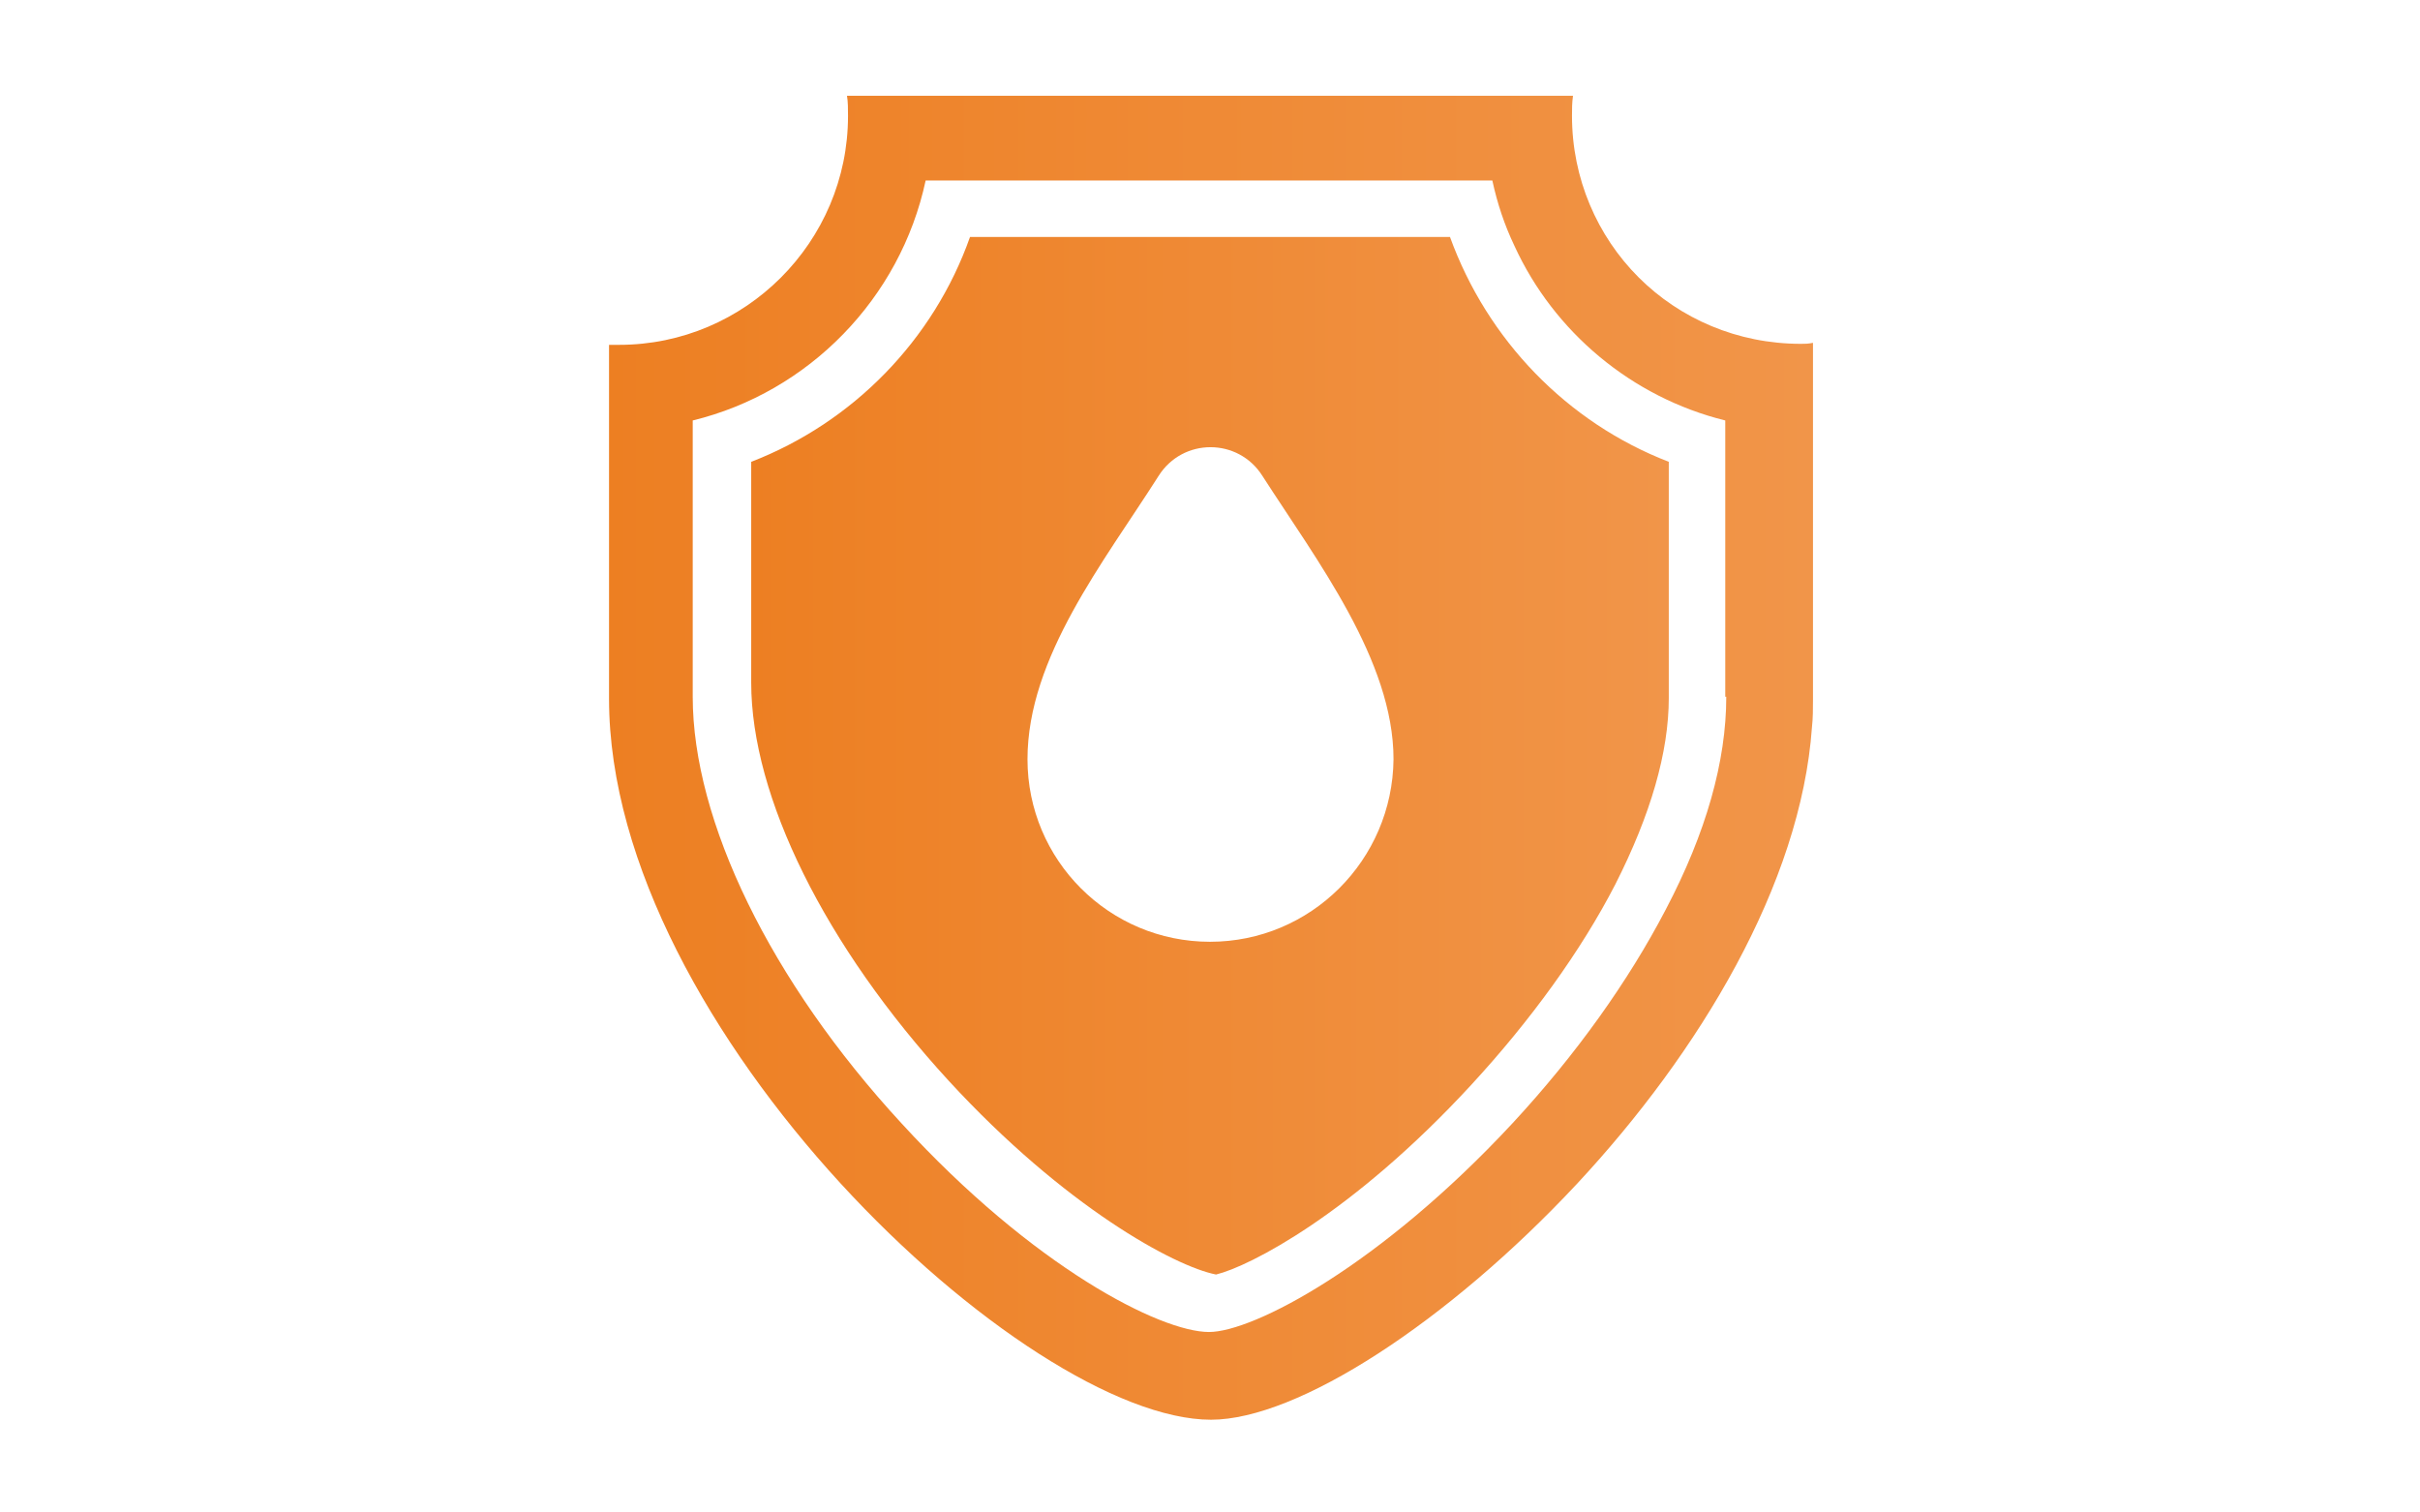 <?xml version="1.0" encoding="utf-8"?>
<!-- Generator: Adobe Illustrator 23.1.1, SVG Export Plug-In . SVG Version: 6.00 Build 0)  -->
<svg version="1.1" id="Layer_9" xmlns="http://www.w3.org/2000/svg" xmlns:xlink="http://www.w3.org/1999/xlink" x="0px" y="0px"
	 viewBox="0 0 240 150" style="enable-background:new 0 0 240 150;" xml:space="preserve">
<style type="text/css">
	.st0{fill:url(#SVGID_1_);}
	.st1{fill:url(#SVGID_2_);}
</style>
<g>
	<linearGradient id="SVGID_1_" gradientUnits="userSpaceOnUse" x1="60.32" y1="75" x2="179.68" y2="75">
		<stop  offset="0" style="stop-color:#ED7F22"/>
		<stop  offset="1" style="stop-color:#F19549"/>
	</linearGradient>
	<path class="st0" d="M178.6,34.1c-6.3,0-12-2.5-16.1-6.6c-4.1-4.1-6.6-9.8-6.6-16c0-0.7,0-1.3,0.1-2h-33.7h-0.2H84
		c0.1,0.6,0.1,1.3,0.1,2c0,12.5-10.2,22.7-22.7,22.7c-0.3,0-0.7,0-1,0v35.1c0,32.8,41.3,71.5,59.7,71.5c8.6,0,23.5-9.7,36.3-23.4
		c12.1-13,22.2-29.7,23.3-45.3c0.1-0.9,0.1-1.8,0.1-2.7V34C179.3,34.1,179,34.1,178.6,34.1z M171.2,69.1c0,6.4-2,13.5-6,21.1
		c-3.7,7.1-8.9,14.4-15.2,21.2c-13.1,14.1-25.7,20.7-30.1,20.7c-4.8,0-17.4-6.4-30.5-20.7c-13-14.1-20.7-30-20.7-42.3V41.7
		c11.5-2.8,20.6-12.1,23.1-23.8h56.2c0.5,2.3,1.2,4.4,2.2,6.5c3.9,8.5,11.6,15,20.9,17.3V69.1z"/>
	<linearGradient id="SVGID_2_" gradientUnits="userSpaceOnUse" x1="74.446" y1="74.941" x2="165.554" y2="74.941">
		<stop  offset="0" style="stop-color:#ED7F22"/>
		<stop  offset="1" style="stop-color:#F19549"/>
	</linearGradient>
	<path class="st1" d="M143.8,23.5H96.2c-3.6,10.2-11.6,18.4-21.7,22.3v21.9c0,11.3,7.3,26.1,19.6,39.5
		c11.5,12.5,22.4,18.4,26.5,19.2c3.3-0.8,13.5-6,25.3-18.8c5.9-6.4,10.9-13.3,14.3-19.9c3.5-6.9,5.3-13.1,5.3-18.5V45.8
		C155.4,41.9,147.5,33.7,143.8,23.5z M120,93.4c-10,0-18.1-8.1-18.1-18.1c0-10.1,7.6-19.6,13-28.1c2.4-3.8,7.9-3.8,10.3,0
		c5.4,8.4,13,18.3,13,28.1C138.1,85.3,130,93.4,120,93.4z"/>
</g>
</svg>
